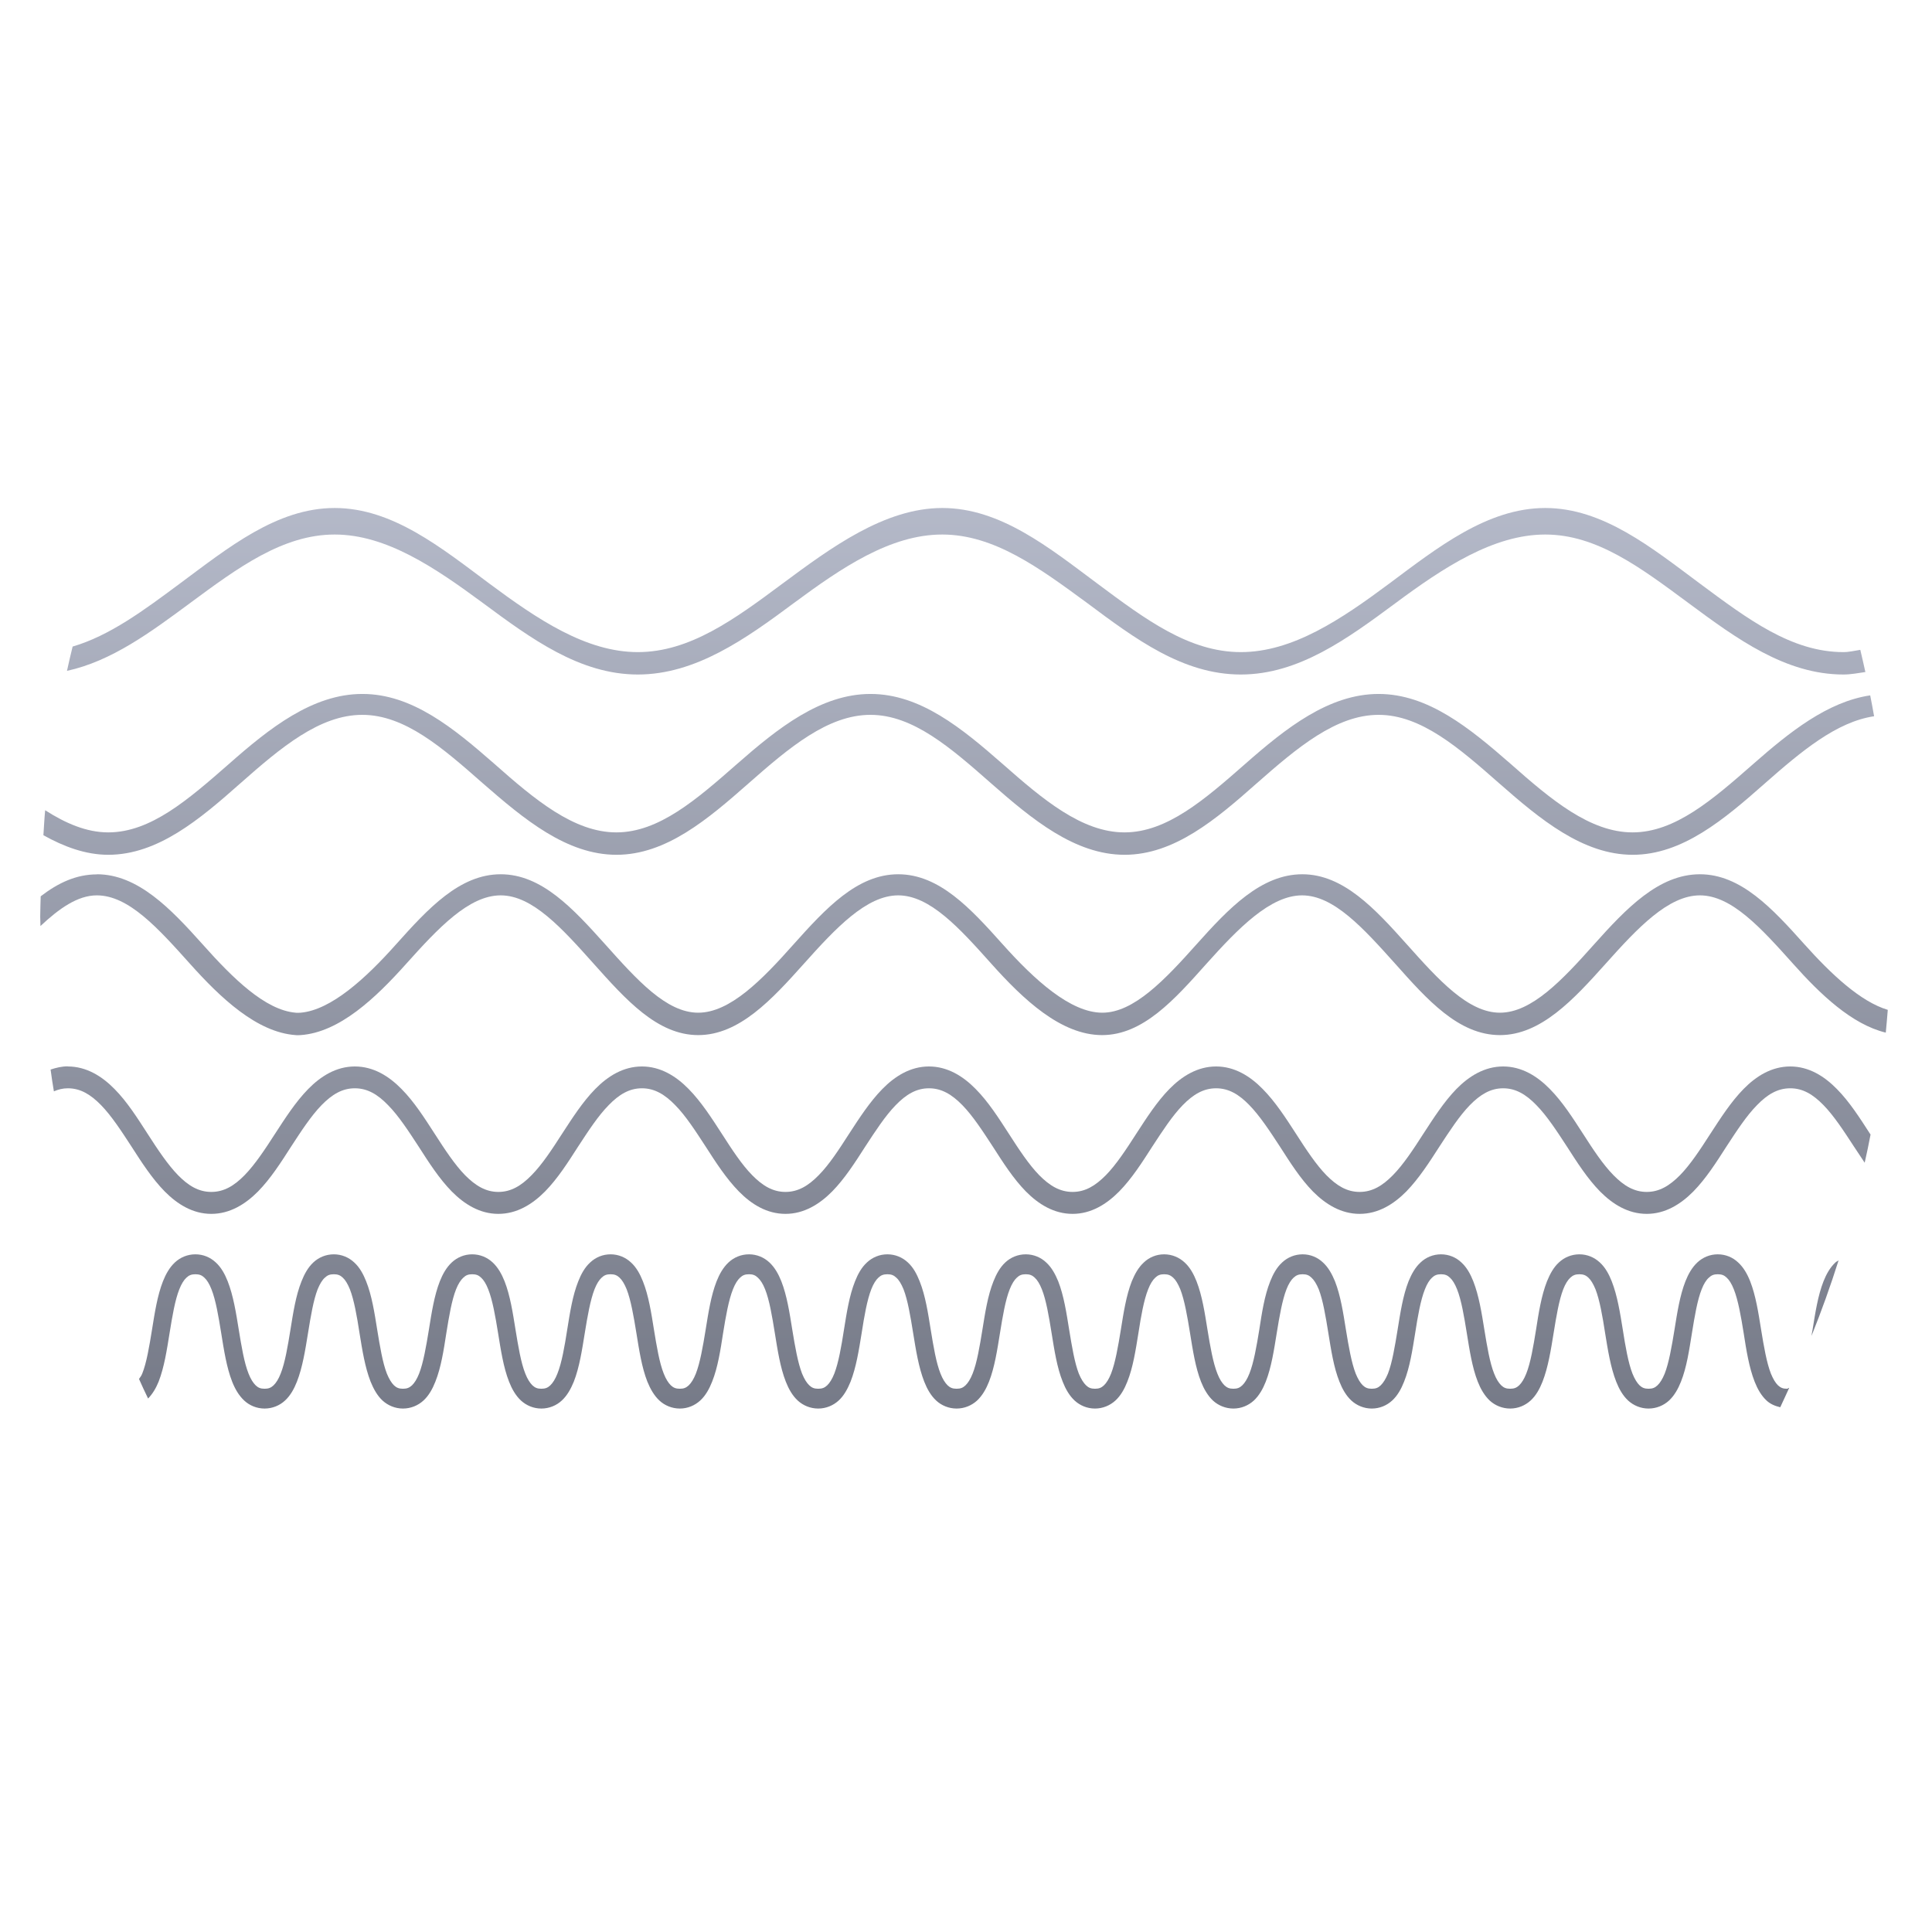 <svg xmlns="http://www.w3.org/2000/svg" xmlns:xlink="http://www.w3.org/1999/xlink" width="64" height="64" viewBox="0 0 64 64" version="1.1"><defs><linearGradient id="linear0" gradientUnits="userSpaceOnUse" x1="0" y1="0" x2="0" y2="1" gradientTransform="matrix(56,0,0,39.919,4,10.398)"><stop offset="0" style="stop-color:#c1c6d6;stop-opacity:1;"/><stop offset="1" style="stop-color:#6f7380;stop-opacity:1;"/></linearGradient></defs><g id="surface1"><path style=" stroke:none;fill-rule:nonzero;fill:url(#linear0);" d="M 11.086 16.828 C 9.168 16.828 7.555 18.148 5.957 19.332 C 4.754 20.227 3.625 21.062 2.406 21.418 C 2.34 21.688 2.277 21.953 2.219 22.223 C 3.695 21.902 4.988 20.945 6.293 19.98 C 7.887 18.801 9.371 17.707 11.086 17.707 C 12.797 17.707 14.406 18.801 16.004 19.98 C 17.598 21.16 19.211 22.344 21.129 22.344 C 23.047 22.344 24.707 21.16 26.293 19.98 C 27.887 18.801 29.496 17.707 31.211 17.707 C 32.926 17.707 34.414 18.801 36.02 19.98 C 37.602 21.16 39.184 22.344 41.102 22.344 C 43.02 22.344 44.633 21.16 46.227 19.98 C 47.816 18.801 49.473 17.707 51.188 17.707 C 52.898 17.707 54.344 18.801 55.938 19.98 C 57.531 21.16 59.148 22.344 61.066 22.344 C 61.312 22.344 61.551 22.297 61.793 22.262 C 61.738 22.02 61.684 21.77 61.625 21.527 C 61.438 21.555 61.254 21.602 61.066 21.602 C 59.352 21.602 57.906 20.516 56.312 19.332 C 54.719 18.148 53.105 16.828 51.188 16.828 C 49.27 16.828 47.609 18.148 46.02 19.332 C 44.43 20.516 42.82 21.602 41.105 21.602 C 39.391 21.602 37.941 20.516 36.352 19.332 C 34.762 18.148 33.141 16.828 31.215 16.828 C 29.301 16.828 27.52 18.148 25.922 19.332 C 24.332 20.516 22.848 21.602 21.129 21.602 C 19.414 21.602 17.805 20.516 16.211 19.332 C 14.621 18.148 13.004 16.828 11.086 16.828 Z M 12 22.988 C 10.355 22.988 8.922 24.125 7.586 25.305 C 6.234 26.488 4.992 27.574 3.586 27.574 C 2.867 27.574 2.172 27.273 1.496 26.84 C 1.469 27.117 1.457 27.391 1.438 27.668 C 2.109 28.043 2.832 28.316 3.586 28.316 C 5.23 28.316 6.621 27.137 7.957 25.953 C 9.305 24.762 10.59 23.68 12 23.68 C 13.414 23.68 14.66 24.773 16 25.953 C 17.359 27.137 18.77 28.316 20.422 28.316 C 22.066 28.316 23.449 27.137 24.793 25.953 C 26.145 24.762 27.426 23.68 28.836 23.68 C 30.246 23.68 31.496 24.773 32.836 25.953 C 34.184 27.137 35.605 28.316 37.254 28.316 C 38.902 28.316 40.289 27.137 41.625 25.953 C 42.977 24.762 44.262 23.68 45.668 23.68 C 47.074 23.68 48.328 24.773 49.668 25.953 C 51.016 27.137 52.434 28.316 54.086 28.316 C 55.734 28.316 57.121 27.137 58.461 25.953 C 59.676 24.883 60.84 23.91 62.082 23.727 C 62.043 23.492 61.996 23.266 61.953 23.035 C 60.535 23.246 59.273 24.258 58.082 25.305 C 56.734 26.488 55.488 27.574 54.082 27.574 C 52.672 27.574 51.379 26.488 50.043 25.305 C 48.691 24.125 47.312 22.988 45.668 22.988 C 44.023 22.988 42.59 24.125 41.25 25.305 C 39.902 26.488 38.656 27.574 37.25 27.574 C 35.844 27.574 34.551 26.488 33.211 25.305 C 31.863 24.125 30.488 22.988 28.836 22.988 C 27.191 22.988 25.762 24.125 24.418 25.305 C 23.07 26.488 21.824 27.574 20.418 27.574 C 19.012 27.574 17.715 26.488 16.379 25.305 C 15.031 24.125 13.656 22.988 12.008 22.988 Z M 3.211 28.965 C 2.52 28.965 1.922 29.25 1.348 29.691 C 1.344 29.914 1.332 30.137 1.332 30.359 C 1.332 30.461 1.34 30.566 1.34 30.676 C 1.957 30.098 2.57 29.66 3.207 29.66 C 4.262 29.66 5.234 30.746 6.293 31.926 C 7.309 33.062 8.512 34.199 9.793 34.289 C 9.844 34.297 9.906 34.289 9.957 34.289 C 11.246 34.199 12.441 33.062 13.457 31.926 C 14.516 30.746 15.531 29.66 16.586 29.66 C 17.637 29.66 18.613 30.746 19.668 31.926 C 20.727 33.109 21.773 34.289 23.129 34.289 C 24.488 34.289 25.57 33.109 26.629 31.926 C 27.684 30.746 28.703 29.66 29.754 29.66 C 30.805 29.66 31.785 30.746 32.84 31.926 C 33.898 33.109 35.148 34.289 36.508 34.289 C 37.863 34.289 38.91 33.109 39.965 31.926 C 41.023 30.746 42.082 29.66 43.133 29.66 C 44.184 29.66 45.16 30.746 46.219 31.926 C 47.273 33.109 48.316 34.289 49.688 34.289 C 51.043 34.289 52.129 33.109 53.188 31.926 C 54.242 30.746 55.262 29.66 56.312 29.66 C 57.363 29.66 58.34 30.746 59.398 31.926 C 60.297 32.934 61.34 33.934 62.469 34.207 C 62.492 33.957 62.516 33.707 62.535 33.453 C 61.625 33.18 60.656 32.266 59.77 31.277 C 58.715 30.098 57.668 28.961 56.312 28.961 C 54.949 28.961 53.871 30.094 52.812 31.277 C 51.754 32.465 50.738 33.547 49.688 33.547 C 48.633 33.547 47.656 32.461 46.598 31.277 C 45.543 30.098 44.496 28.961 43.141 28.961 C 41.777 28.961 40.699 30.094 39.641 31.277 C 38.582 32.465 37.555 33.547 36.516 33.547 C 35.461 33.547 34.27 32.461 33.211 31.277 C 32.156 30.098 31.117 28.961 29.754 28.961 C 28.398 28.961 27.352 30.094 26.293 31.277 C 25.238 32.465 24.18 33.547 23.129 33.547 C 22.074 33.547 21.102 32.461 20.043 31.277 C 18.984 30.098 17.945 28.961 16.586 28.961 C 15.23 28.961 14.184 30.094 13.125 31.277 C 12.113 32.414 10.965 33.461 9.957 33.547 C 9.91 33.547 9.84 33.555 9.793 33.547 C 8.785 33.461 7.719 32.414 6.707 31.277 C 5.652 30.098 4.566 28.961 3.207 28.961 Z M 2.246 35.324 C 2.043 35.324 1.855 35.371 1.676 35.43 C 1.707 35.676 1.746 35.914 1.785 36.152 C 1.93 36.09 2.078 36.051 2.246 36.051 C 2.664 36.051 3 36.254 3.348 36.609 C 3.691 36.961 4.02 37.465 4.355 37.98 C 4.691 38.504 5.039 39.043 5.457 39.469 C 5.875 39.891 6.387 40.211 7 40.211 C 7.613 40.211 8.129 39.891 8.547 39.469 C 8.965 39.043 9.309 38.504 9.645 37.98 C 9.98 37.465 10.309 36.961 10.652 36.609 C 11 36.254 11.336 36.051 11.754 36.051 C 12.172 36.051 12.512 36.254 12.855 36.609 C 13.203 36.961 13.531 37.465 13.867 37.98 C 14.203 38.504 14.547 39.043 14.965 39.469 C 15.383 39.891 15.895 40.211 16.508 40.211 C 17.125 40.211 17.637 39.891 18.055 39.469 C 18.473 39.043 18.816 38.504 19.152 37.98 C 19.488 37.465 19.816 36.961 20.164 36.609 C 20.508 36.254 20.848 36.051 21.266 36.051 C 21.68 36.051 22.023 36.254 22.367 36.609 C 22.715 36.961 23.039 37.465 23.375 37.98 C 23.711 38.504 24.059 39.043 24.477 39.469 C 24.891 39.891 25.402 40.211 26.02 40.211 C 26.633 40.211 27.148 39.891 27.566 39.469 C 27.984 39.043 28.328 38.504 28.664 37.98 C 29 37.465 29.328 36.961 29.672 36.609 C 30.016 36.254 30.355 36.051 30.773 36.051 C 31.191 36.051 31.531 36.254 31.879 36.609 C 32.223 36.961 32.551 37.465 32.887 37.98 C 33.223 38.504 33.566 39.043 33.984 39.469 C 34.402 39.891 34.914 40.211 35.531 40.211 C 36.145 40.211 36.656 39.891 37.074 39.469 C 37.492 39.043 37.836 38.504 38.172 37.98 C 38.508 37.465 38.836 36.961 39.18 36.609 C 39.527 36.254 39.867 36.051 40.285 36.051 C 40.703 36.051 41.043 36.254 41.387 36.609 C 41.73 36.961 42.062 37.465 42.398 37.98 C 42.734 38.504 43.074 39.043 43.492 39.469 C 43.91 39.891 44.426 40.211 45.039 40.211 C 45.656 40.211 46.168 39.891 46.586 39.469 C 47 39.043 47.348 38.504 47.684 37.98 C 48.02 37.465 48.348 36.961 48.691 36.609 C 49.039 36.254 49.379 36.051 49.793 36.051 C 50.211 36.051 50.551 36.254 50.895 36.609 C 51.242 36.961 51.57 37.465 51.906 37.98 C 52.242 38.504 52.586 39.043 53.004 39.469 C 53.422 39.891 53.934 40.211 54.551 40.211 C 55.164 40.211 55.676 39.891 56.094 39.469 C 56.512 39.043 56.855 38.504 57.191 37.98 C 57.527 37.465 57.855 36.961 58.203 36.609 C 58.547 36.254 58.887 36.051 59.305 36.051 C 59.723 36.051 60.059 36.254 60.406 36.609 C 60.75 36.961 61.078 37.465 61.414 37.98 C 61.531 38.16 61.652 38.336 61.77 38.516 C 61.84 38.207 61.906 37.895 61.965 37.582 C 61.961 37.574 61.953 37.57 61.945 37.555 C 61.609 37.035 61.266 36.496 60.848 36.074 C 60.43 35.648 59.918 35.328 59.305 35.328 C 58.688 35.328 58.176 35.648 57.758 36.074 C 57.34 36.5 56.996 37.039 56.66 37.555 C 56.324 38.078 55.996 38.578 55.652 38.93 C 55.305 39.281 54.965 39.484 54.551 39.484 C 54.133 39.484 53.793 39.281 53.449 38.93 C 53.102 38.578 52.773 38.078 52.438 37.555 C 52.102 37.035 51.758 36.496 51.34 36.074 C 50.922 35.648 50.41 35.328 49.793 35.328 C 49.18 35.328 48.664 35.648 48.246 36.074 C 47.832 36.5 47.488 37.039 47.152 37.555 C 46.816 38.078 46.488 38.578 46.141 38.93 C 45.797 39.281 45.457 39.484 45.039 39.484 C 44.621 39.484 44.285 39.281 43.938 38.93 C 43.594 38.578 43.266 38.078 42.93 37.555 C 42.594 37.035 42.246 36.496 41.828 36.074 C 41.41 35.648 40.898 35.328 40.285 35.328 C 39.672 35.328 39.156 35.648 38.738 36.074 C 38.32 36.5 37.977 37.039 37.641 37.555 C 37.305 38.078 36.977 38.578 36.633 38.93 C 36.285 39.281 35.949 39.484 35.531 39.484 C 35.113 39.484 34.773 39.281 34.426 38.93 C 34.082 38.578 33.754 38.078 33.418 37.555 C 33.082 37.035 32.738 36.496 32.32 36.074 C 31.902 35.648 31.387 35.328 30.773 35.328 C 30.16 35.328 29.648 35.648 29.23 36.074 C 28.812 36.5 28.465 37.039 28.129 37.555 C 27.793 38.078 27.469 38.578 27.121 38.93 C 26.777 39.281 26.438 39.484 26.02 39.484 C 25.602 39.484 25.262 39.281 24.918 38.93 C 24.57 38.578 24.246 38.078 23.91 37.555 C 23.574 37.035 23.227 36.496 22.812 36.074 C 22.395 35.648 21.879 35.328 21.266 35.328 C 20.648 35.328 20.137 35.648 19.719 36.074 C 19.301 36.5 18.957 37.039 18.621 37.555 C 18.285 38.078 17.957 38.578 17.609 38.93 C 17.266 39.281 16.926 39.484 16.508 39.484 C 16.094 39.484 15.754 39.281 15.406 38.93 C 15.062 38.578 14.734 38.078 14.398 37.555 C 14.062 37.035 13.719 36.496 13.301 36.074 C 12.883 35.648 12.371 35.328 11.754 35.328 C 11.141 35.328 10.629 35.648 10.211 36.074 C 9.793 36.5 9.449 37.039 9.113 37.555 C 8.777 38.078 8.445 38.578 8.102 38.93 C 7.758 39.281 7.418 39.484 7 39.484 C 6.582 39.484 6.242 39.281 5.898 38.93 C 5.555 38.578 5.223 38.078 4.887 37.555 C 4.551 37.035 4.211 36.496 3.793 36.074 C 3.375 35.648 2.859 35.328 2.246 35.328 Z M 6.473 41.551 C 6.211 41.551 5.973 41.652 5.793 41.82 C 5.617 41.984 5.492 42.207 5.398 42.445 C 5.211 42.922 5.125 43.492 5.035 44.051 C 4.945 44.605 4.855 45.148 4.711 45.504 C 4.68 45.586 4.641 45.621 4.605 45.68 C 4.703 45.898 4.801 46.117 4.906 46.328 C 5.055 46.172 5.168 45.984 5.254 45.77 C 5.441 45.293 5.527 44.719 5.617 44.164 C 5.707 43.605 5.797 43.066 5.941 42.707 C 6.012 42.527 6.094 42.398 6.176 42.324 C 6.258 42.246 6.34 42.211 6.473 42.211 C 6.609 42.211 6.688 42.246 6.77 42.324 C 6.852 42.398 6.934 42.527 7.004 42.707 C 7.148 43.066 7.238 43.605 7.328 44.164 C 7.418 44.719 7.504 45.293 7.691 45.77 C 7.785 46.008 7.91 46.227 8.09 46.395 C 8.266 46.559 8.504 46.66 8.766 46.66 C 9.023 46.66 9.266 46.559 9.441 46.395 C 9.621 46.23 9.742 46.008 9.836 45.77 C 10.023 45.293 10.113 44.719 10.203 44.164 C 10.293 43.605 10.383 43.066 10.523 42.707 C 10.598 42.527 10.676 42.398 10.762 42.324 C 10.844 42.246 10.922 42.211 11.059 42.211 C 11.191 42.211 11.273 42.246 11.355 42.324 C 11.438 42.398 11.516 42.527 11.59 42.707 C 11.73 43.066 11.824 43.605 11.91 44.164 C 12 44.719 12.09 45.293 12.277 45.77 C 12.375 46.008 12.492 46.227 12.672 46.395 C 12.852 46.559 13.09 46.66 13.348 46.66 C 13.609 46.66 13.848 46.559 14.027 46.395 C 14.207 46.23 14.328 46.008 14.422 45.77 C 14.613 45.293 14.699 44.719 14.785 44.164 C 14.875 43.605 14.965 43.066 15.109 42.707 C 15.18 42.527 15.266 42.398 15.348 42.324 C 15.43 42.246 15.508 42.211 15.641 42.211 C 15.777 42.211 15.855 42.246 15.938 42.324 C 16.02 42.398 16.102 42.527 16.172 42.707 C 16.316 43.066 16.41 43.605 16.5 44.164 C 16.59 44.719 16.676 45.293 16.863 45.77 C 16.957 46.008 17.078 46.227 17.258 46.395 C 17.438 46.559 17.672 46.66 17.934 46.66 C 18.191 46.66 18.434 46.559 18.609 46.395 C 18.789 46.23 18.91 46.008 19.008 45.77 C 19.195 45.293 19.281 44.719 19.371 44.164 C 19.461 43.605 19.555 43.066 19.695 42.707 C 19.766 42.527 19.848 42.398 19.93 42.324 C 20.012 42.246 20.09 42.211 20.227 42.211 C 20.359 42.211 20.441 42.246 20.523 42.324 C 20.605 42.398 20.684 42.527 20.758 42.707 C 20.898 43.066 20.992 43.605 21.082 44.164 C 21.172 44.719 21.258 45.293 21.445 45.77 C 21.543 46.008 21.664 46.227 21.844 46.395 C 22.02 46.559 22.262 46.66 22.52 46.66 C 22.781 46.66 23.016 46.559 23.195 46.395 C 23.375 46.23 23.496 46.008 23.59 45.77 C 23.781 45.293 23.867 44.719 23.953 44.164 C 24.043 43.605 24.137 43.066 24.281 42.707 C 24.352 42.527 24.434 42.398 24.516 42.324 C 24.598 42.246 24.676 42.211 24.812 42.211 C 24.945 42.211 25.023 42.246 25.105 42.324 C 25.188 42.398 25.273 42.527 25.344 42.707 C 25.488 43.066 25.578 43.605 25.668 44.164 C 25.758 44.719 25.844 45.293 26.031 45.77 C 26.125 46.008 26.246 46.227 26.426 46.395 C 26.605 46.559 26.844 46.66 27.105 46.66 C 27.363 46.66 27.602 46.559 27.781 46.395 C 27.961 46.23 28.078 46.008 28.176 45.77 C 28.363 45.293 28.453 44.719 28.543 44.164 C 28.629 43.605 28.723 43.066 28.863 42.707 C 28.934 42.527 29.016 42.398 29.098 42.324 C 29.18 42.246 29.262 42.211 29.395 42.211 C 29.531 42.211 29.609 42.246 29.691 42.324 C 29.777 42.398 29.855 42.527 29.93 42.707 C 30.07 43.066 30.16 43.605 30.25 44.164 C 30.34 44.719 30.43 45.293 30.617 45.77 C 30.711 46.008 30.832 46.227 31.012 46.395 C 31.188 46.559 31.43 46.66 31.688 46.66 C 31.949 46.66 32.188 46.559 32.367 46.395 C 32.543 46.23 32.668 46.008 32.762 45.77 C 32.949 45.293 33.035 44.719 33.125 44.164 C 33.215 43.605 33.305 43.066 33.449 42.707 C 33.52 42.527 33.602 42.398 33.684 42.324 C 33.766 42.246 33.844 42.211 33.98 42.211 C 34.113 42.211 34.195 42.246 34.277 42.324 C 34.359 42.398 34.441 42.527 34.512 42.707 C 34.656 43.066 34.746 43.605 34.836 44.164 C 34.926 44.719 35.012 45.293 35.203 45.77 C 35.297 46.008 35.418 46.227 35.598 46.395 C 35.777 46.559 36.012 46.66 36.273 46.66 C 36.531 46.66 36.77 46.559 36.949 46.395 C 37.129 46.23 37.25 46.008 37.344 45.77 C 37.535 45.293 37.621 44.719 37.711 44.164 C 37.797 43.605 37.891 43.066 38.035 42.707 C 38.105 42.527 38.188 42.398 38.27 42.324 C 38.352 42.246 38.43 42.211 38.562 42.211 C 38.699 42.211 38.777 42.246 38.863 42.324 C 38.945 42.398 39.023 42.527 39.098 42.707 C 39.238 43.066 39.332 43.605 39.422 44.164 C 39.512 44.719 39.598 45.293 39.785 45.77 C 39.879 46.008 40.004 46.227 40.18 46.395 C 40.359 46.559 40.598 46.66 40.859 46.66 C 41.117 46.66 41.355 46.559 41.535 46.395 C 41.711 46.23 41.836 46.008 41.93 45.77 C 42.117 45.293 42.203 44.719 42.293 44.164 C 42.383 43.605 42.477 43.066 42.617 42.707 C 42.688 42.527 42.77 42.398 42.852 42.324 C 42.938 42.246 43.016 42.211 43.152 42.211 C 43.285 42.211 43.363 42.246 43.445 42.324 C 43.527 42.398 43.609 42.527 43.684 42.707 C 43.824 43.066 43.914 43.605 44.004 44.164 C 44.094 44.719 44.18 45.293 44.371 45.77 C 44.465 46.008 44.586 46.227 44.766 46.395 C 44.945 46.559 45.184 46.66 45.441 46.66 C 45.703 46.66 45.938 46.559 46.117 46.395 C 46.297 46.23 46.418 46.008 46.512 45.77 C 46.703 45.293 46.789 44.719 46.879 44.164 C 46.965 43.605 47.059 43.066 47.203 42.707 C 47.273 42.527 47.355 42.398 47.438 42.324 C 47.52 42.246 47.602 42.211 47.734 42.211 C 47.871 42.211 47.949 42.246 48.031 42.324 C 48.113 42.398 48.195 42.527 48.266 42.707 C 48.41 43.066 48.5 43.605 48.59 44.164 C 48.68 44.719 48.766 45.293 48.953 45.77 C 49.047 46.008 49.172 46.227 49.348 46.395 C 49.527 46.559 49.766 46.66 50.027 46.66 C 50.285 46.66 50.523 46.559 50.703 46.395 C 50.883 46.23 51.004 46.008 51.098 45.77 C 51.285 45.293 51.375 44.719 51.465 44.164 C 51.555 43.605 51.645 43.066 51.785 42.707 C 51.855 42.527 51.938 42.398 52.02 42.324 C 52.105 42.246 52.184 42.211 52.32 42.211 C 52.453 42.211 52.535 42.246 52.617 42.324 C 52.699 42.398 52.777 42.527 52.852 42.707 C 52.992 43.066 53.086 43.605 53.172 44.164 C 53.262 44.719 53.352 45.293 53.539 45.77 C 53.633 46.008 53.754 46.227 53.934 46.395 C 54.113 46.559 54.352 46.66 54.609 46.66 C 54.871 46.66 55.109 46.559 55.289 46.395 C 55.465 46.23 55.59 46.008 55.684 45.77 C 55.875 45.293 55.957 44.719 56.047 44.164 C 56.137 43.605 56.227 43.066 56.371 42.707 C 56.441 42.527 56.523 42.398 56.609 42.324 C 56.691 42.246 56.77 42.211 56.902 42.211 C 57.039 42.211 57.117 42.246 57.199 42.324 C 57.281 42.398 57.363 42.527 57.434 42.707 C 57.578 43.066 57.672 43.605 57.762 44.164 C 57.848 44.719 57.938 45.293 58.125 45.77 C 58.219 46.008 58.34 46.227 58.52 46.395 C 58.645 46.512 58.805 46.578 58.973 46.617 C 59.074 46.41 59.168 46.188 59.27 45.973 C 59.238 45.977 59.227 46.004 59.195 46.004 C 59.059 46.004 58.984 45.969 58.898 45.891 C 58.816 45.812 58.738 45.684 58.664 45.504 C 58.523 45.145 58.43 44.605 58.34 44.051 C 58.25 43.492 58.164 42.922 57.977 42.445 C 57.883 42.207 57.758 41.984 57.578 41.82 C 57.402 41.652 57.164 41.551 56.902 41.551 C 56.645 41.551 56.406 41.652 56.227 41.82 C 56.051 41.984 55.926 42.207 55.832 42.445 C 55.645 42.922 55.559 43.492 55.469 44.051 C 55.379 44.605 55.285 45.145 55.145 45.504 C 55.07 45.684 54.992 45.812 54.906 45.891 C 54.824 45.969 54.746 46.004 54.609 46.004 C 54.477 46.004 54.395 45.969 54.312 45.891 C 54.23 45.812 54.152 45.684 54.078 45.504 C 53.938 45.145 53.844 44.605 53.758 44.051 C 53.668 43.492 53.578 42.922 53.391 42.445 C 53.297 42.207 53.176 41.984 52.996 41.82 C 52.816 41.652 52.578 41.551 52.32 41.551 C 52.059 41.551 51.82 41.652 51.641 41.82 C 51.461 41.984 51.344 42.207 51.246 42.445 C 51.059 42.922 50.969 43.492 50.883 44.051 C 50.793 44.605 50.703 45.145 50.559 45.504 C 50.488 45.684 50.406 45.812 50.324 45.891 C 50.242 45.969 50.16 46.004 50.027 46.004 C 49.891 46.004 49.812 45.969 49.73 45.891 C 49.648 45.812 49.566 45.684 49.496 45.504 C 49.352 45.145 49.262 44.605 49.172 44.051 C 49.082 43.492 48.992 42.922 48.805 42.445 C 48.711 42.207 48.59 41.984 48.41 41.82 C 48.234 41.652 47.996 41.551 47.734 41.551 C 47.477 41.551 47.234 41.652 47.059 41.82 C 46.879 41.984 46.758 42.207 46.66 42.445 C 46.473 42.922 46.387 43.492 46.297 44.051 C 46.207 44.605 46.117 45.145 45.977 45.504 C 45.902 45.684 45.82 45.812 45.738 45.891 C 45.656 45.969 45.578 46.004 45.441 46.004 C 45.309 46.004 45.227 45.969 45.145 45.891 C 45.062 45.812 44.984 45.684 44.91 45.504 C 44.77 45.145 44.676 44.605 44.586 44.051 C 44.496 43.492 44.41 42.922 44.223 42.445 C 44.125 42.207 44.004 41.984 43.824 41.82 C 43.648 41.652 43.41 41.551 43.152 41.551 C 42.891 41.551 42.652 41.652 42.473 41.82 C 42.293 41.984 42.172 42.207 42.078 42.445 C 41.887 42.922 41.801 43.492 41.715 44.051 C 41.625 44.605 41.531 45.145 41.387 45.504 C 41.316 45.684 41.234 45.812 41.152 45.891 C 41.07 45.969 40.992 46.004 40.859 46.004 C 40.723 46.004 40.645 45.969 40.562 45.891 C 40.48 45.812 40.398 45.684 40.328 45.504 C 40.184 45.145 40.09 44.605 40 44.051 C 39.91 43.492 39.824 42.922 39.637 42.445 C 39.543 42.207 39.422 41.984 39.242 41.82 C 39.062 41.652 38.824 41.551 38.562 41.551 C 38.305 41.551 38.066 41.652 37.891 41.82 C 37.711 41.984 37.59 42.207 37.492 42.445 C 37.305 42.922 37.219 43.492 37.129 44.051 C 37.039 44.605 36.945 45.145 36.805 45.504 C 36.734 45.684 36.652 45.812 36.57 45.891 C 36.488 45.969 36.406 46.004 36.273 46.004 C 36.137 46.004 36.059 45.969 35.977 45.891 C 35.895 45.812 35.812 45.684 35.738 45.504 C 35.598 45.145 35.508 44.605 35.418 44.051 C 35.328 43.492 35.242 42.922 35.055 42.445 C 34.957 42.207 34.836 41.984 34.656 41.82 C 34.48 41.652 34.238 41.551 33.98 41.551 C 33.719 41.551 33.48 41.652 33.301 41.82 C 33.125 41.984 33.004 42.207 32.91 42.445 C 32.719 42.922 32.633 43.492 32.543 44.051 C 32.453 44.605 32.363 45.145 32.219 45.504 C 32.148 45.684 32.066 45.812 31.984 45.891 C 31.902 45.969 31.824 46.004 31.688 46.004 C 31.555 46.004 31.473 45.969 31.391 45.891 C 31.309 45.812 31.227 45.684 31.156 45.504 C 31.012 45.145 30.922 44.605 30.832 44.051 C 30.742 43.492 30.656 42.922 30.465 42.445 C 30.371 42.207 30.254 41.984 30.074 41.82 C 29.895 41.652 29.656 41.551 29.395 41.551 C 29.137 41.551 28.898 41.652 28.719 41.82 C 28.539 41.984 28.418 42.207 28.324 42.445 C 28.133 42.922 28.047 43.492 27.957 44.051 C 27.871 44.605 27.777 45.145 27.637 45.504 C 27.566 45.684 27.484 45.812 27.402 45.891 C 27.32 45.969 27.238 46.004 27.105 46.004 C 26.969 46.004 26.891 45.969 26.809 45.891 C 26.723 45.812 26.645 45.684 26.57 45.504 C 26.43 45.145 26.336 44.605 26.246 44.051 C 26.156 43.492 26.07 42.922 25.883 42.445 C 25.789 42.207 25.664 41.984 25.488 41.82 C 25.309 41.652 25.07 41.551 24.812 41.551 C 24.551 41.551 24.312 41.652 24.133 41.82 C 23.957 41.984 23.832 42.207 23.738 42.445 C 23.551 42.922 23.465 43.492 23.375 44.051 C 23.285 44.605 23.191 45.145 23.051 45.504 C 22.98 45.684 22.898 45.812 22.816 45.891 C 22.73 45.969 22.656 46.004 22.52 46.004 C 22.387 46.004 22.305 45.969 22.223 45.891 C 22.141 45.812 22.059 45.684 21.988 45.504 C 21.844 45.145 21.754 44.605 21.664 44.051 C 21.574 43.492 21.488 42.922 21.297 42.445 C 21.203 42.207 21.082 41.984 20.902 41.82 C 20.723 41.652 20.484 41.551 20.227 41.551 C 19.965 41.551 19.73 41.652 19.551 41.82 C 19.371 41.984 19.25 42.207 19.156 42.445 C 18.965 42.922 18.879 43.492 18.789 44.051 C 18.703 44.605 18.609 45.145 18.465 45.504 C 18.395 45.684 18.312 45.812 18.23 45.891 C 18.148 45.969 18.066 46.004 17.934 46.004 C 17.797 46.004 17.723 45.969 17.637 45.891 C 17.555 45.812 17.473 45.684 17.402 45.504 C 17.258 45.145 17.168 44.605 17.078 44.051 C 16.988 43.492 16.902 42.922 16.715 42.445 C 16.621 42.207 16.496 41.984 16.32 41.82 C 16.141 41.652 15.902 41.551 15.641 41.551 C 15.383 41.551 15.145 41.652 14.965 41.82 C 14.789 41.984 14.664 42.207 14.57 42.445 C 14.383 42.922 14.297 43.492 14.207 44.051 C 14.117 44.605 14.023 45.145 13.883 45.504 C 13.812 45.684 13.73 45.812 13.648 45.891 C 13.562 45.969 13.484 46.004 13.348 46.004 C 13.215 46.004 13.133 45.969 13.051 45.891 C 12.969 45.812 12.891 45.684 12.816 45.504 C 12.676 45.145 12.586 44.605 12.496 44.051 C 12.406 43.492 12.32 42.922 12.129 42.445 C 12.035 42.207 11.914 41.984 11.734 41.82 C 11.555 41.652 11.316 41.551 11.059 41.551 C 10.797 41.551 10.559 41.652 10.379 41.82 C 10.203 41.984 10.082 42.207 9.988 42.445 C 9.797 42.922 9.711 43.492 9.621 44.051 C 9.531 44.605 9.441 45.145 9.297 45.504 C 9.227 45.684 9.145 45.812 9.062 45.891 C 8.98 45.969 8.898 46.004 8.766 46.004 C 8.629 46.004 8.551 45.969 8.469 45.891 C 8.387 45.812 8.305 45.684 8.234 45.504 C 8.09 45.145 8 44.605 7.91 44.051 C 7.82 43.492 7.73 42.922 7.543 42.445 C 7.449 42.207 7.328 41.984 7.148 41.82 C 6.969 41.652 6.734 41.551 6.473 41.551 Z M 60.906 41.75 C 60.875 41.777 60.832 41.789 60.801 41.82 C 60.625 41.984 60.5 42.207 60.406 42.445 C 60.219 42.922 60.133 43.492 60.043 44.051 C 60.031 44.117 60.016 44.184 60.008 44.254 C 60.336 43.438 60.637 42.602 60.906 41.75 Z M 60.906 41.75 "/></g></svg>
